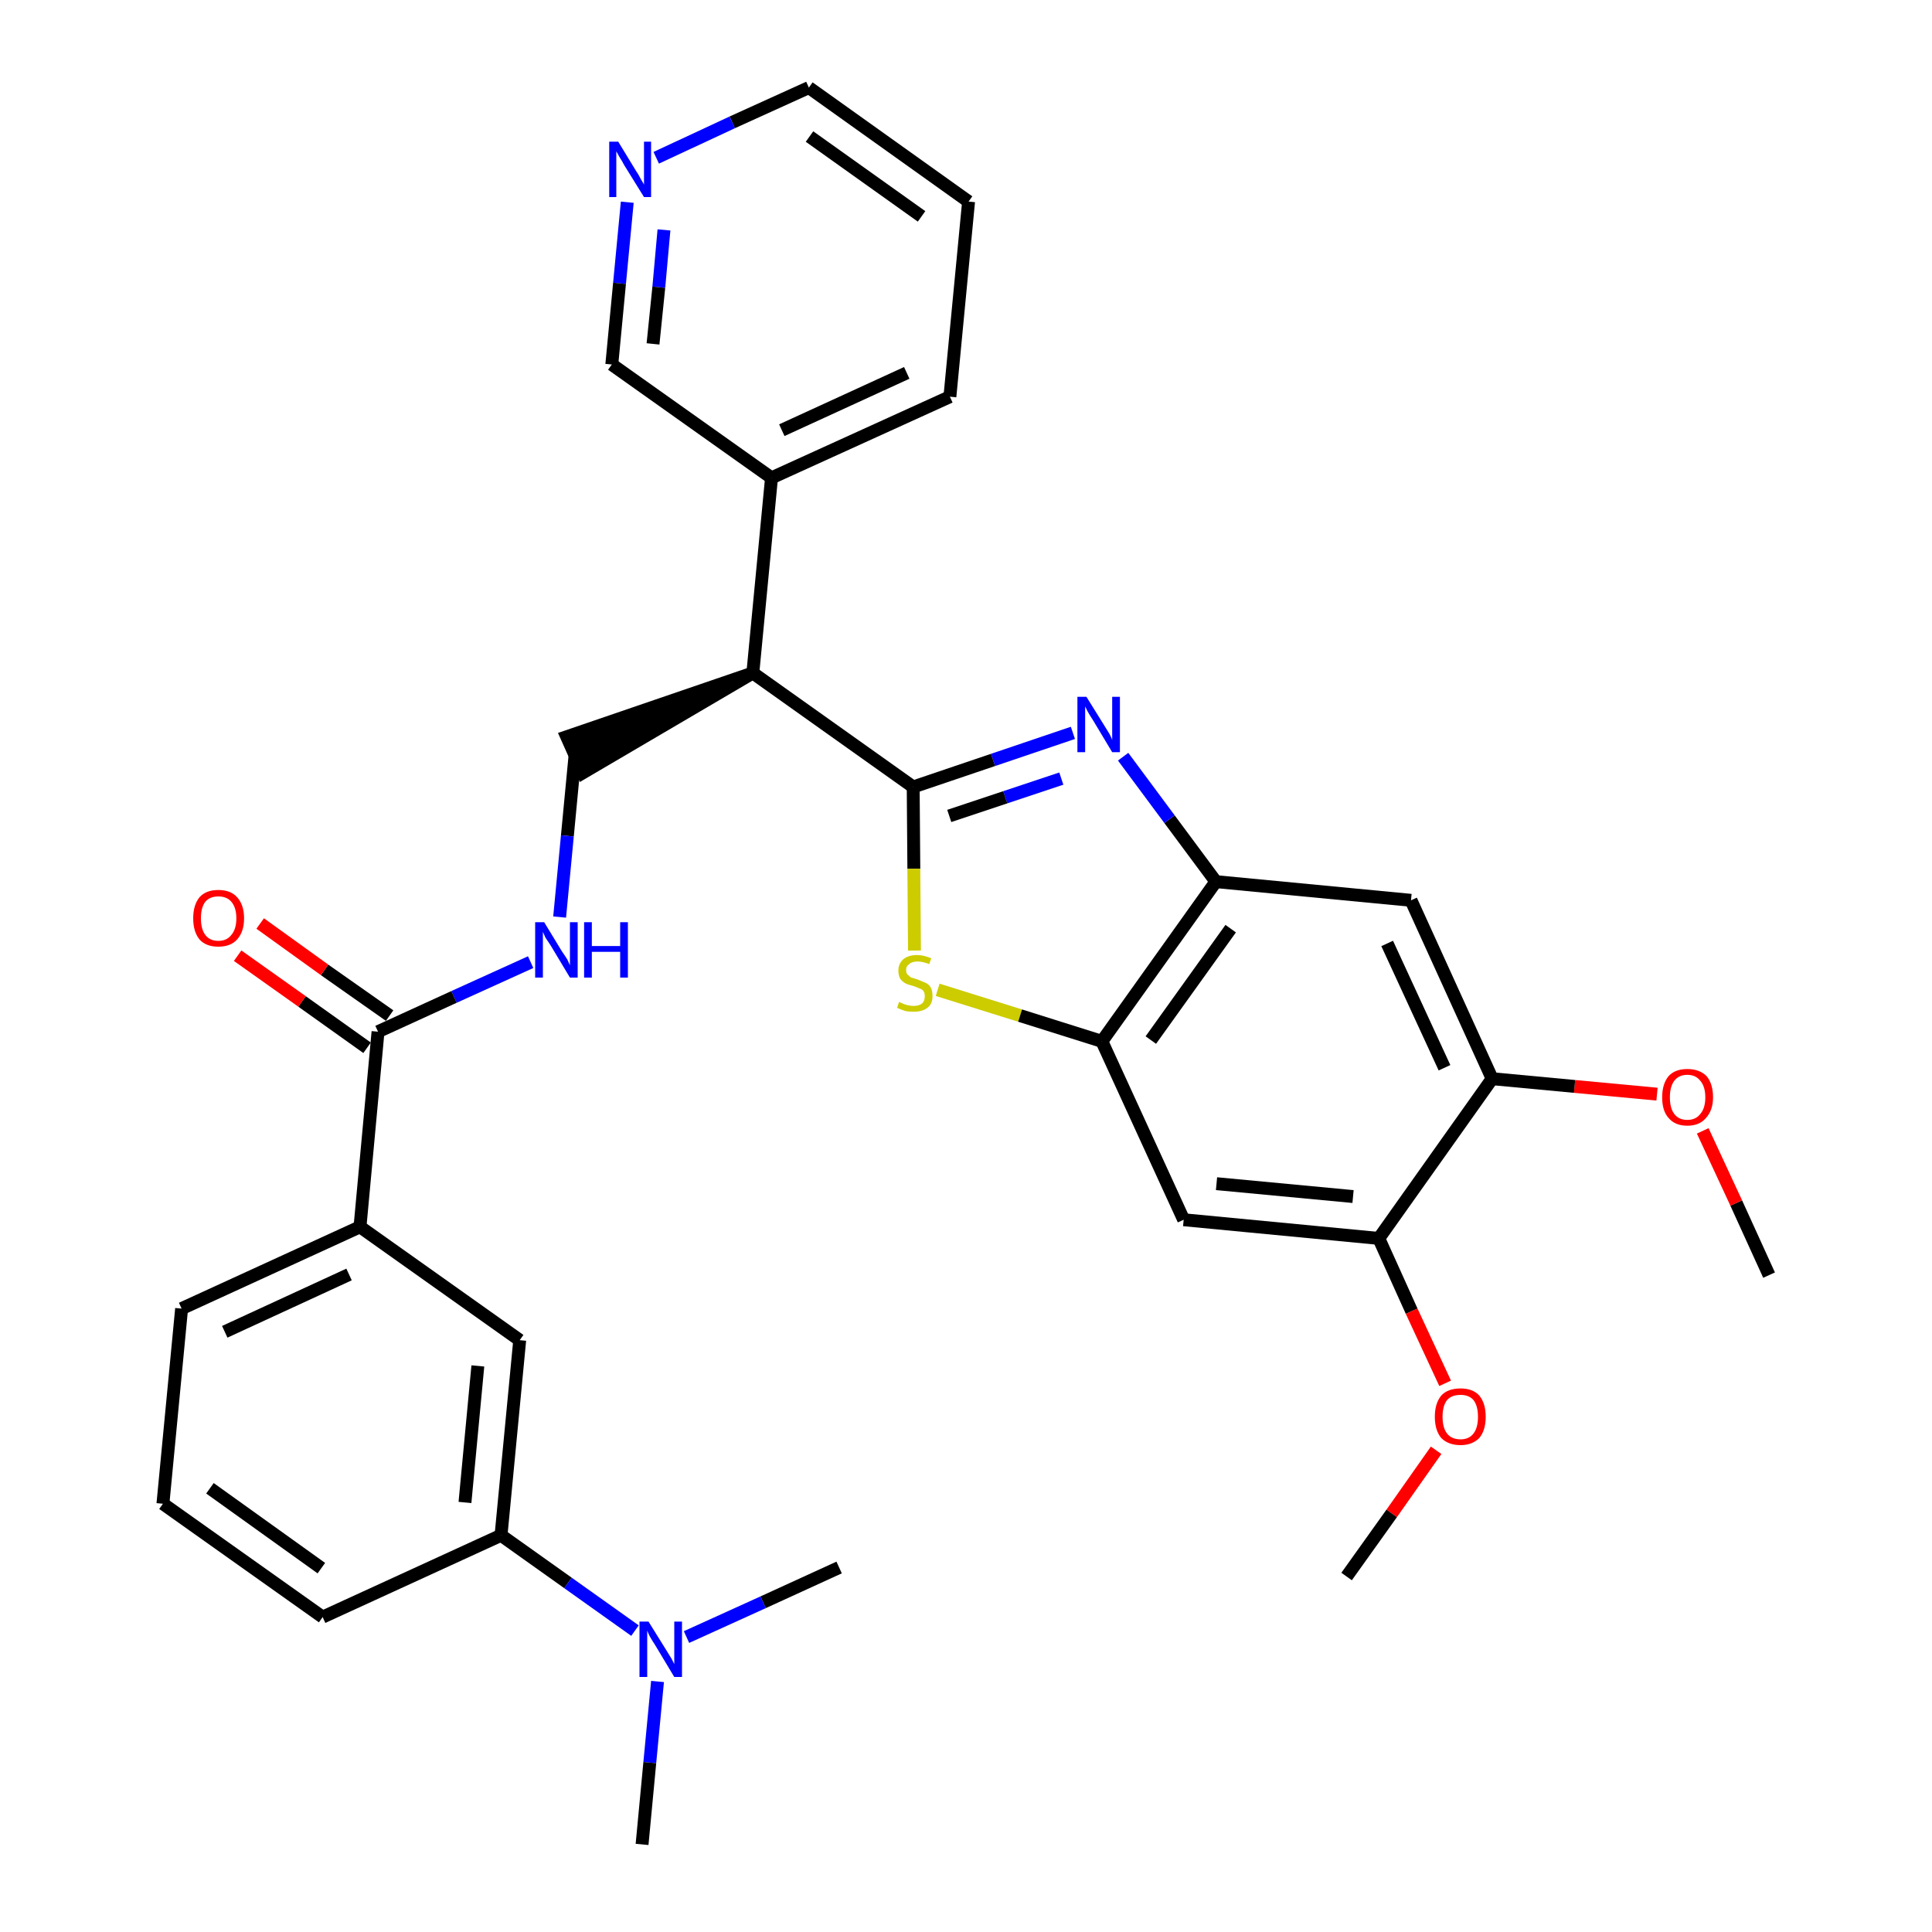 <?xml version='1.0' encoding='iso-8859-1'?>
<svg version='1.1' baseProfile='full'
              xmlns='http://www.w3.org/2000/svg'
                      xmlns:rdkit='http://www.rdkit.org/xml'
                      xmlns:xlink='http://www.w3.org/1999/xlink'
                  xml:space='preserve'
width='300px' height='300px' viewBox='0 0 300 300'>
<!-- END OF HEADER -->
<path class='bond-0 atom-0 atom-1' d='M 274.7,198.0 L 269.6,186.8' style='fill:none;fill-rule:evenodd;stroke:#000000;stroke-width:2.0px;stroke-linecap:butt;stroke-linejoin:miter;stroke-opacity:1' />
<path class='bond-0 atom-0 atom-1' d='M 269.6,186.8 L 264.4,175.6' style='fill:none;fill-rule:evenodd;stroke:#FF0000;stroke-width:2.0px;stroke-linecap:butt;stroke-linejoin:miter;stroke-opacity:1' />
<path class='bond-1 atom-1 atom-2' d='M 257.3,169.9 L 244.5,168.7' style='fill:none;fill-rule:evenodd;stroke:#FF0000;stroke-width:2.0px;stroke-linecap:butt;stroke-linejoin:miter;stroke-opacity:1' />
<path class='bond-1 atom-1 atom-2' d='M 244.5,168.7 L 231.7,167.5' style='fill:none;fill-rule:evenodd;stroke:#000000;stroke-width:2.0px;stroke-linecap:butt;stroke-linejoin:miter;stroke-opacity:1' />
<path class='bond-2 atom-2 atom-3' d='M 231.7,167.5 L 219.1,139.8' style='fill:none;fill-rule:evenodd;stroke:#000000;stroke-width:2.0px;stroke-linecap:butt;stroke-linejoin:miter;stroke-opacity:1' />
<path class='bond-2 atom-2 atom-3' d='M 224.3,165.8 L 215.4,146.5' style='fill:none;fill-rule:evenodd;stroke:#000000;stroke-width:2.0px;stroke-linecap:butt;stroke-linejoin:miter;stroke-opacity:1' />
<path class='bond-32 atom-30 atom-2' d='M 214.1,192.3 L 231.7,167.5' style='fill:none;fill-rule:evenodd;stroke:#000000;stroke-width:2.0px;stroke-linecap:butt;stroke-linejoin:miter;stroke-opacity:1' />
<path class='bond-3 atom-3 atom-4' d='M 219.1,139.8 L 188.8,136.9' style='fill:none;fill-rule:evenodd;stroke:#000000;stroke-width:2.0px;stroke-linecap:butt;stroke-linejoin:miter;stroke-opacity:1' />
<path class='bond-4 atom-4 atom-5' d='M 188.8,136.9 L 181.6,127.2' style='fill:none;fill-rule:evenodd;stroke:#000000;stroke-width:2.0px;stroke-linecap:butt;stroke-linejoin:miter;stroke-opacity:1' />
<path class='bond-4 atom-4 atom-5' d='M 181.6,127.2 L 174.4,117.5' style='fill:none;fill-rule:evenodd;stroke:#0000FF;stroke-width:2.0px;stroke-linecap:butt;stroke-linejoin:miter;stroke-opacity:1' />
<path class='bond-33 atom-28 atom-4' d='M 171.1,161.7 L 188.8,136.9' style='fill:none;fill-rule:evenodd;stroke:#000000;stroke-width:2.0px;stroke-linecap:butt;stroke-linejoin:miter;stroke-opacity:1' />
<path class='bond-33 atom-28 atom-4' d='M 178.7,161.5 L 191.1,144.2' style='fill:none;fill-rule:evenodd;stroke:#000000;stroke-width:2.0px;stroke-linecap:butt;stroke-linejoin:miter;stroke-opacity:1' />
<path class='bond-5 atom-5 atom-6' d='M 166.6,113.8 L 154.2,118.0' style='fill:none;fill-rule:evenodd;stroke:#0000FF;stroke-width:2.0px;stroke-linecap:butt;stroke-linejoin:miter;stroke-opacity:1' />
<path class='bond-5 atom-5 atom-6' d='M 154.2,118.0 L 141.8,122.2' style='fill:none;fill-rule:evenodd;stroke:#000000;stroke-width:2.0px;stroke-linecap:butt;stroke-linejoin:miter;stroke-opacity:1' />
<path class='bond-5 atom-5 atom-6' d='M 164.8,120.9 L 156.1,123.8' style='fill:none;fill-rule:evenodd;stroke:#0000FF;stroke-width:2.0px;stroke-linecap:butt;stroke-linejoin:miter;stroke-opacity:1' />
<path class='bond-5 atom-5 atom-6' d='M 156.1,123.8 L 147.4,126.7' style='fill:none;fill-rule:evenodd;stroke:#000000;stroke-width:2.0px;stroke-linecap:butt;stroke-linejoin:miter;stroke-opacity:1' />
<path class='bond-6 atom-6 atom-7' d='M 141.8,122.2 L 116.9,104.5' style='fill:none;fill-rule:evenodd;stroke:#000000;stroke-width:2.0px;stroke-linecap:butt;stroke-linejoin:miter;stroke-opacity:1' />
<path class='bond-26 atom-6 atom-27' d='M 141.8,122.2 L 141.9,134.9' style='fill:none;fill-rule:evenodd;stroke:#000000;stroke-width:2.0px;stroke-linecap:butt;stroke-linejoin:miter;stroke-opacity:1' />
<path class='bond-26 atom-6 atom-27' d='M 141.9,134.9 L 142.0,147.6' style='fill:none;fill-rule:evenodd;stroke:#CCCC00;stroke-width:2.0px;stroke-linecap:butt;stroke-linejoin:miter;stroke-opacity:1' />
<path class='bond-7 atom-7 atom-8' d='M 116.9,104.5 L 88.0,114.4 L 90.5,120.0 Z' style='fill:#000000;fill-rule:evenodd;fill-opacity:1;stroke:#000000;stroke-width:2.0px;stroke-linecap:butt;stroke-linejoin:miter;stroke-opacity:1;' />
<path class='bond-20 atom-7 atom-21' d='M 116.9,104.5 L 119.8,74.2' style='fill:none;fill-rule:evenodd;stroke:#000000;stroke-width:2.0px;stroke-linecap:butt;stroke-linejoin:miter;stroke-opacity:1' />
<path class='bond-8 atom-8 atom-9' d='M 89.3,117.2 L 88.1,129.8' style='fill:none;fill-rule:evenodd;stroke:#000000;stroke-width:2.0px;stroke-linecap:butt;stroke-linejoin:miter;stroke-opacity:1' />
<path class='bond-8 atom-8 atom-9' d='M 88.1,129.8 L 86.9,142.4' style='fill:none;fill-rule:evenodd;stroke:#0000FF;stroke-width:2.0px;stroke-linecap:butt;stroke-linejoin:miter;stroke-opacity:1' />
<path class='bond-9 atom-9 atom-10' d='M 82.4,149.4 L 70.5,154.8' style='fill:none;fill-rule:evenodd;stroke:#0000FF;stroke-width:2.0px;stroke-linecap:butt;stroke-linejoin:miter;stroke-opacity:1' />
<path class='bond-9 atom-9 atom-10' d='M 70.5,154.8 L 58.7,160.2' style='fill:none;fill-rule:evenodd;stroke:#000000;stroke-width:2.0px;stroke-linecap:butt;stroke-linejoin:miter;stroke-opacity:1' />
<path class='bond-10 atom-10 atom-11' d='M 60.5,157.7 L 50.4,150.6' style='fill:none;fill-rule:evenodd;stroke:#000000;stroke-width:2.0px;stroke-linecap:butt;stroke-linejoin:miter;stroke-opacity:1' />
<path class='bond-10 atom-10 atom-11' d='M 50.4,150.6 L 40.4,143.4' style='fill:none;fill-rule:evenodd;stroke:#FF0000;stroke-width:2.0px;stroke-linecap:butt;stroke-linejoin:miter;stroke-opacity:1' />
<path class='bond-10 atom-10 atom-11' d='M 57.0,162.7 L 46.9,155.5' style='fill:none;fill-rule:evenodd;stroke:#000000;stroke-width:2.0px;stroke-linecap:butt;stroke-linejoin:miter;stroke-opacity:1' />
<path class='bond-10 atom-10 atom-11' d='M 46.9,155.5 L 36.9,148.4' style='fill:none;fill-rule:evenodd;stroke:#FF0000;stroke-width:2.0px;stroke-linecap:butt;stroke-linejoin:miter;stroke-opacity:1' />
<path class='bond-11 atom-10 atom-12' d='M 58.7,160.2 L 55.9,190.5' style='fill:none;fill-rule:evenodd;stroke:#000000;stroke-width:2.0px;stroke-linecap:butt;stroke-linejoin:miter;stroke-opacity:1' />
<path class='bond-12 atom-12 atom-13' d='M 55.9,190.5 L 28.2,203.2' style='fill:none;fill-rule:evenodd;stroke:#000000;stroke-width:2.0px;stroke-linecap:butt;stroke-linejoin:miter;stroke-opacity:1' />
<path class='bond-12 atom-12 atom-13' d='M 54.2,197.9 L 34.9,206.8' style='fill:none;fill-rule:evenodd;stroke:#000000;stroke-width:2.0px;stroke-linecap:butt;stroke-linejoin:miter;stroke-opacity:1' />
<path class='bond-34 atom-20 atom-12' d='M 80.7,208.1 L 55.9,190.5' style='fill:none;fill-rule:evenodd;stroke:#000000;stroke-width:2.0px;stroke-linecap:butt;stroke-linejoin:miter;stroke-opacity:1' />
<path class='bond-13 atom-13 atom-14' d='M 28.2,203.2 L 25.3,233.5' style='fill:none;fill-rule:evenodd;stroke:#000000;stroke-width:2.0px;stroke-linecap:butt;stroke-linejoin:miter;stroke-opacity:1' />
<path class='bond-14 atom-14 atom-15' d='M 25.3,233.5 L 50.1,251.1' style='fill:none;fill-rule:evenodd;stroke:#000000;stroke-width:2.0px;stroke-linecap:butt;stroke-linejoin:miter;stroke-opacity:1' />
<path class='bond-14 atom-14 atom-15' d='M 32.6,231.1 L 49.9,243.5' style='fill:none;fill-rule:evenodd;stroke:#000000;stroke-width:2.0px;stroke-linecap:butt;stroke-linejoin:miter;stroke-opacity:1' />
<path class='bond-15 atom-15 atom-16' d='M 50.1,251.1 L 77.8,238.4' style='fill:none;fill-rule:evenodd;stroke:#000000;stroke-width:2.0px;stroke-linecap:butt;stroke-linejoin:miter;stroke-opacity:1' />
<path class='bond-16 atom-16 atom-17' d='M 77.8,238.4 L 88.2,245.8' style='fill:none;fill-rule:evenodd;stroke:#000000;stroke-width:2.0px;stroke-linecap:butt;stroke-linejoin:miter;stroke-opacity:1' />
<path class='bond-16 atom-16 atom-17' d='M 88.2,245.8 L 98.6,253.2' style='fill:none;fill-rule:evenodd;stroke:#0000FF;stroke-width:2.0px;stroke-linecap:butt;stroke-linejoin:miter;stroke-opacity:1' />
<path class='bond-19 atom-16 atom-20' d='M 77.8,238.4 L 80.7,208.1' style='fill:none;fill-rule:evenodd;stroke:#000000;stroke-width:2.0px;stroke-linecap:butt;stroke-linejoin:miter;stroke-opacity:1' />
<path class='bond-19 atom-16 atom-20' d='M 72.2,233.3 L 74.2,212.1' style='fill:none;fill-rule:evenodd;stroke:#000000;stroke-width:2.0px;stroke-linecap:butt;stroke-linejoin:miter;stroke-opacity:1' />
<path class='bond-17 atom-17 atom-18' d='M 102.1,261.1 L 100.9,273.7' style='fill:none;fill-rule:evenodd;stroke:#0000FF;stroke-width:2.0px;stroke-linecap:butt;stroke-linejoin:miter;stroke-opacity:1' />
<path class='bond-17 atom-17 atom-18' d='M 100.9,273.7 L 99.7,286.4' style='fill:none;fill-rule:evenodd;stroke:#000000;stroke-width:2.0px;stroke-linecap:butt;stroke-linejoin:miter;stroke-opacity:1' />
<path class='bond-18 atom-17 atom-19' d='M 106.6,254.2 L 118.5,248.8' style='fill:none;fill-rule:evenodd;stroke:#0000FF;stroke-width:2.0px;stroke-linecap:butt;stroke-linejoin:miter;stroke-opacity:1' />
<path class='bond-18 atom-17 atom-19' d='M 118.5,248.8 L 130.3,243.4' style='fill:none;fill-rule:evenodd;stroke:#000000;stroke-width:2.0px;stroke-linecap:butt;stroke-linejoin:miter;stroke-opacity:1' />
<path class='bond-21 atom-21 atom-22' d='M 119.8,74.2 L 147.5,61.6' style='fill:none;fill-rule:evenodd;stroke:#000000;stroke-width:2.0px;stroke-linecap:butt;stroke-linejoin:miter;stroke-opacity:1' />
<path class='bond-21 atom-21 atom-22' d='M 121.4,66.8 L 140.8,57.9' style='fill:none;fill-rule:evenodd;stroke:#000000;stroke-width:2.0px;stroke-linecap:butt;stroke-linejoin:miter;stroke-opacity:1' />
<path class='bond-35 atom-26 atom-21' d='M 95.0,56.6 L 119.8,74.2' style='fill:none;fill-rule:evenodd;stroke:#000000;stroke-width:2.0px;stroke-linecap:butt;stroke-linejoin:miter;stroke-opacity:1' />
<path class='bond-22 atom-22 atom-23' d='M 147.5,61.6 L 150.4,31.3' style='fill:none;fill-rule:evenodd;stroke:#000000;stroke-width:2.0px;stroke-linecap:butt;stroke-linejoin:miter;stroke-opacity:1' />
<path class='bond-23 atom-23 atom-24' d='M 150.4,31.3 L 125.6,13.6' style='fill:none;fill-rule:evenodd;stroke:#000000;stroke-width:2.0px;stroke-linecap:butt;stroke-linejoin:miter;stroke-opacity:1' />
<path class='bond-23 atom-23 atom-24' d='M 143.1,33.6 L 125.7,21.2' style='fill:none;fill-rule:evenodd;stroke:#000000;stroke-width:2.0px;stroke-linecap:butt;stroke-linejoin:miter;stroke-opacity:1' />
<path class='bond-24 atom-24 atom-25' d='M 125.6,13.6 L 113.7,19.0' style='fill:none;fill-rule:evenodd;stroke:#000000;stroke-width:2.0px;stroke-linecap:butt;stroke-linejoin:miter;stroke-opacity:1' />
<path class='bond-24 atom-24 atom-25' d='M 113.7,19.0 L 101.9,24.5' style='fill:none;fill-rule:evenodd;stroke:#0000FF;stroke-width:2.0px;stroke-linecap:butt;stroke-linejoin:miter;stroke-opacity:1' />
<path class='bond-25 atom-25 atom-26' d='M 97.4,31.4 L 96.2,44.0' style='fill:none;fill-rule:evenodd;stroke:#0000FF;stroke-width:2.0px;stroke-linecap:butt;stroke-linejoin:miter;stroke-opacity:1' />
<path class='bond-25 atom-25 atom-26' d='M 96.2,44.0 L 95.0,56.6' style='fill:none;fill-rule:evenodd;stroke:#000000;stroke-width:2.0px;stroke-linecap:butt;stroke-linejoin:miter;stroke-opacity:1' />
<path class='bond-25 atom-25 atom-26' d='M 103.1,35.7 L 102.3,44.6' style='fill:none;fill-rule:evenodd;stroke:#0000FF;stroke-width:2.0px;stroke-linecap:butt;stroke-linejoin:miter;stroke-opacity:1' />
<path class='bond-25 atom-25 atom-26' d='M 102.3,44.6 L 101.4,53.4' style='fill:none;fill-rule:evenodd;stroke:#000000;stroke-width:2.0px;stroke-linecap:butt;stroke-linejoin:miter;stroke-opacity:1' />
<path class='bond-27 atom-27 atom-28' d='M 145.6,153.7 L 158.4,157.7' style='fill:none;fill-rule:evenodd;stroke:#CCCC00;stroke-width:2.0px;stroke-linecap:butt;stroke-linejoin:miter;stroke-opacity:1' />
<path class='bond-27 atom-27 atom-28' d='M 158.4,157.7 L 171.1,161.7' style='fill:none;fill-rule:evenodd;stroke:#000000;stroke-width:2.0px;stroke-linecap:butt;stroke-linejoin:miter;stroke-opacity:1' />
<path class='bond-28 atom-28 atom-29' d='M 171.1,161.7 L 183.8,189.4' style='fill:none;fill-rule:evenodd;stroke:#000000;stroke-width:2.0px;stroke-linecap:butt;stroke-linejoin:miter;stroke-opacity:1' />
<path class='bond-29 atom-29 atom-30' d='M 183.8,189.4 L 214.1,192.3' style='fill:none;fill-rule:evenodd;stroke:#000000;stroke-width:2.0px;stroke-linecap:butt;stroke-linejoin:miter;stroke-opacity:1' />
<path class='bond-29 atom-29 atom-30' d='M 188.9,183.8 L 210.1,185.8' style='fill:none;fill-rule:evenodd;stroke:#000000;stroke-width:2.0px;stroke-linecap:butt;stroke-linejoin:miter;stroke-opacity:1' />
<path class='bond-30 atom-30 atom-31' d='M 214.1,192.3 L 219.2,203.6' style='fill:none;fill-rule:evenodd;stroke:#000000;stroke-width:2.0px;stroke-linecap:butt;stroke-linejoin:miter;stroke-opacity:1' />
<path class='bond-30 atom-30 atom-31' d='M 219.2,203.6 L 224.4,214.8' style='fill:none;fill-rule:evenodd;stroke:#FF0000;stroke-width:2.0px;stroke-linecap:butt;stroke-linejoin:miter;stroke-opacity:1' />
<path class='bond-31 atom-31 atom-32' d='M 223.0,225.2 L 216.1,235.0' style='fill:none;fill-rule:evenodd;stroke:#FF0000;stroke-width:2.0px;stroke-linecap:butt;stroke-linejoin:miter;stroke-opacity:1' />
<path class='bond-31 atom-31 atom-32' d='M 216.1,235.0 L 209.1,244.8' style='fill:none;fill-rule:evenodd;stroke:#000000;stroke-width:2.0px;stroke-linecap:butt;stroke-linejoin:miter;stroke-opacity:1' />
<path  class='atom-1' d='M 258.1 170.4
Q 258.1 168.3, 259.1 167.1
Q 260.1 166.0, 262.0 166.0
Q 263.9 166.0, 265.0 167.1
Q 266.0 168.3, 266.0 170.4
Q 266.0 172.4, 264.9 173.6
Q 263.9 174.8, 262.0 174.8
Q 260.1 174.8, 259.1 173.6
Q 258.1 172.5, 258.1 170.4
M 262.0 173.9
Q 263.3 173.9, 264.0 173.0
Q 264.8 172.1, 264.8 170.4
Q 264.8 168.7, 264.0 167.8
Q 263.3 166.9, 262.0 166.9
Q 260.7 166.9, 260.0 167.8
Q 259.3 168.7, 259.3 170.4
Q 259.3 172.1, 260.0 173.0
Q 260.7 173.9, 262.0 173.9
' fill='#FF0000'/>
<path  class='atom-5' d='M 168.7 108.2
L 171.5 112.7
Q 171.8 113.2, 172.3 114.0
Q 172.7 114.8, 172.7 114.9
L 172.7 108.2
L 173.9 108.2
L 173.9 116.8
L 172.7 116.8
L 169.7 111.8
Q 169.3 111.2, 168.9 110.5
Q 168.6 109.9, 168.5 109.7
L 168.5 116.8
L 167.3 116.8
L 167.3 108.2
L 168.7 108.2
' fill='#0000FF'/>
<path  class='atom-9' d='M 84.5 143.2
L 87.3 147.8
Q 87.6 148.2, 88.1 149.0
Q 88.5 149.9, 88.5 149.9
L 88.5 143.2
L 89.7 143.2
L 89.7 151.8
L 88.5 151.8
L 85.5 146.8
Q 85.1 146.2, 84.7 145.6
Q 84.4 144.9, 84.3 144.7
L 84.3 151.8
L 83.1 151.8
L 83.1 143.2
L 84.5 143.2
' fill='#0000FF'/>
<path  class='atom-9' d='M 90.7 143.2
L 91.9 143.2
L 91.9 146.9
L 96.3 146.9
L 96.3 143.2
L 97.5 143.2
L 97.5 151.8
L 96.3 151.8
L 96.3 147.8
L 91.9 147.8
L 91.9 151.8
L 90.7 151.8
L 90.7 143.2
' fill='#0000FF'/>
<path  class='atom-11' d='M 30.0 142.6
Q 30.0 140.5, 31.0 139.3
Q 32.0 138.2, 33.9 138.2
Q 35.8 138.2, 36.8 139.3
Q 37.9 140.5, 37.9 142.6
Q 37.9 144.7, 36.8 145.9
Q 35.8 147.0, 33.9 147.0
Q 32.0 147.0, 31.0 145.9
Q 30.0 144.7, 30.0 142.6
M 33.9 146.1
Q 35.2 146.1, 35.9 145.2
Q 36.7 144.3, 36.7 142.6
Q 36.7 140.9, 35.9 140.0
Q 35.2 139.2, 33.9 139.2
Q 32.6 139.2, 31.9 140.0
Q 31.2 140.9, 31.2 142.6
Q 31.2 144.3, 31.9 145.2
Q 32.6 146.1, 33.9 146.1
' fill='#FF0000'/>
<path  class='atom-17' d='M 100.7 251.8
L 103.5 256.3
Q 103.8 256.8, 104.3 257.6
Q 104.7 258.4, 104.7 258.4
L 104.7 251.8
L 105.9 251.8
L 105.9 260.4
L 104.7 260.4
L 101.7 255.4
Q 101.3 254.8, 100.9 254.1
Q 100.6 253.5, 100.5 253.2
L 100.5 260.4
L 99.3 260.4
L 99.3 251.8
L 100.7 251.8
' fill='#0000FF'/>
<path  class='atom-25' d='M 96.0 22.0
L 98.8 26.6
Q 99.1 27.0, 99.5 27.8
Q 100.0 28.6, 100.0 28.7
L 100.0 22.0
L 101.1 22.0
L 101.1 30.6
L 100.0 30.6
L 96.9 25.6
Q 96.6 25.0, 96.2 24.4
Q 95.8 23.7, 95.7 23.5
L 95.7 30.6
L 94.6 30.6
L 94.6 22.0
L 96.0 22.0
' fill='#0000FF'/>
<path  class='atom-27' d='M 139.6 155.6
Q 139.7 155.6, 140.1 155.8
Q 140.5 156.0, 141.0 156.1
Q 141.4 156.2, 141.9 156.2
Q 142.7 156.2, 143.2 155.8
Q 143.6 155.4, 143.6 154.7
Q 143.6 154.2, 143.4 153.9
Q 143.2 153.6, 142.8 153.5
Q 142.4 153.3, 141.8 153.1
Q 141.0 152.9, 140.6 152.7
Q 140.1 152.4, 139.8 152.0
Q 139.5 151.5, 139.5 150.7
Q 139.5 149.7, 140.2 149.0
Q 141.0 148.3, 142.4 148.3
Q 143.4 148.3, 144.6 148.8
L 144.3 149.7
Q 143.2 149.3, 142.5 149.3
Q 141.6 149.3, 141.2 149.7
Q 140.7 150.0, 140.7 150.6
Q 140.7 151.1, 140.9 151.3
Q 141.2 151.6, 141.5 151.8
Q 141.9 151.9, 142.5 152.1
Q 143.2 152.4, 143.7 152.6
Q 144.2 152.8, 144.5 153.3
Q 144.8 153.8, 144.8 154.7
Q 144.8 155.9, 144.0 156.5
Q 143.2 157.1, 141.9 157.1
Q 141.1 157.1, 140.6 157.0
Q 140.0 156.8, 139.3 156.5
L 139.6 155.6
' fill='#CCCC00'/>
<path  class='atom-31' d='M 222.8 220.0
Q 222.8 217.9, 223.8 216.7
Q 224.8 215.6, 226.8 215.6
Q 228.7 215.6, 229.7 216.7
Q 230.7 217.9, 230.7 220.0
Q 230.7 222.1, 229.7 223.3
Q 228.6 224.4, 226.8 224.4
Q 224.9 224.4, 223.8 223.3
Q 222.8 222.1, 222.8 220.0
M 226.8 223.5
Q 228.1 223.5, 228.8 222.6
Q 229.5 221.7, 229.5 220.0
Q 229.5 218.3, 228.8 217.4
Q 228.1 216.6, 226.8 216.6
Q 225.4 216.6, 224.7 217.4
Q 224.0 218.3, 224.0 220.0
Q 224.0 221.7, 224.7 222.6
Q 225.4 223.5, 226.8 223.5
' fill='#FF0000'/>
</svg>
